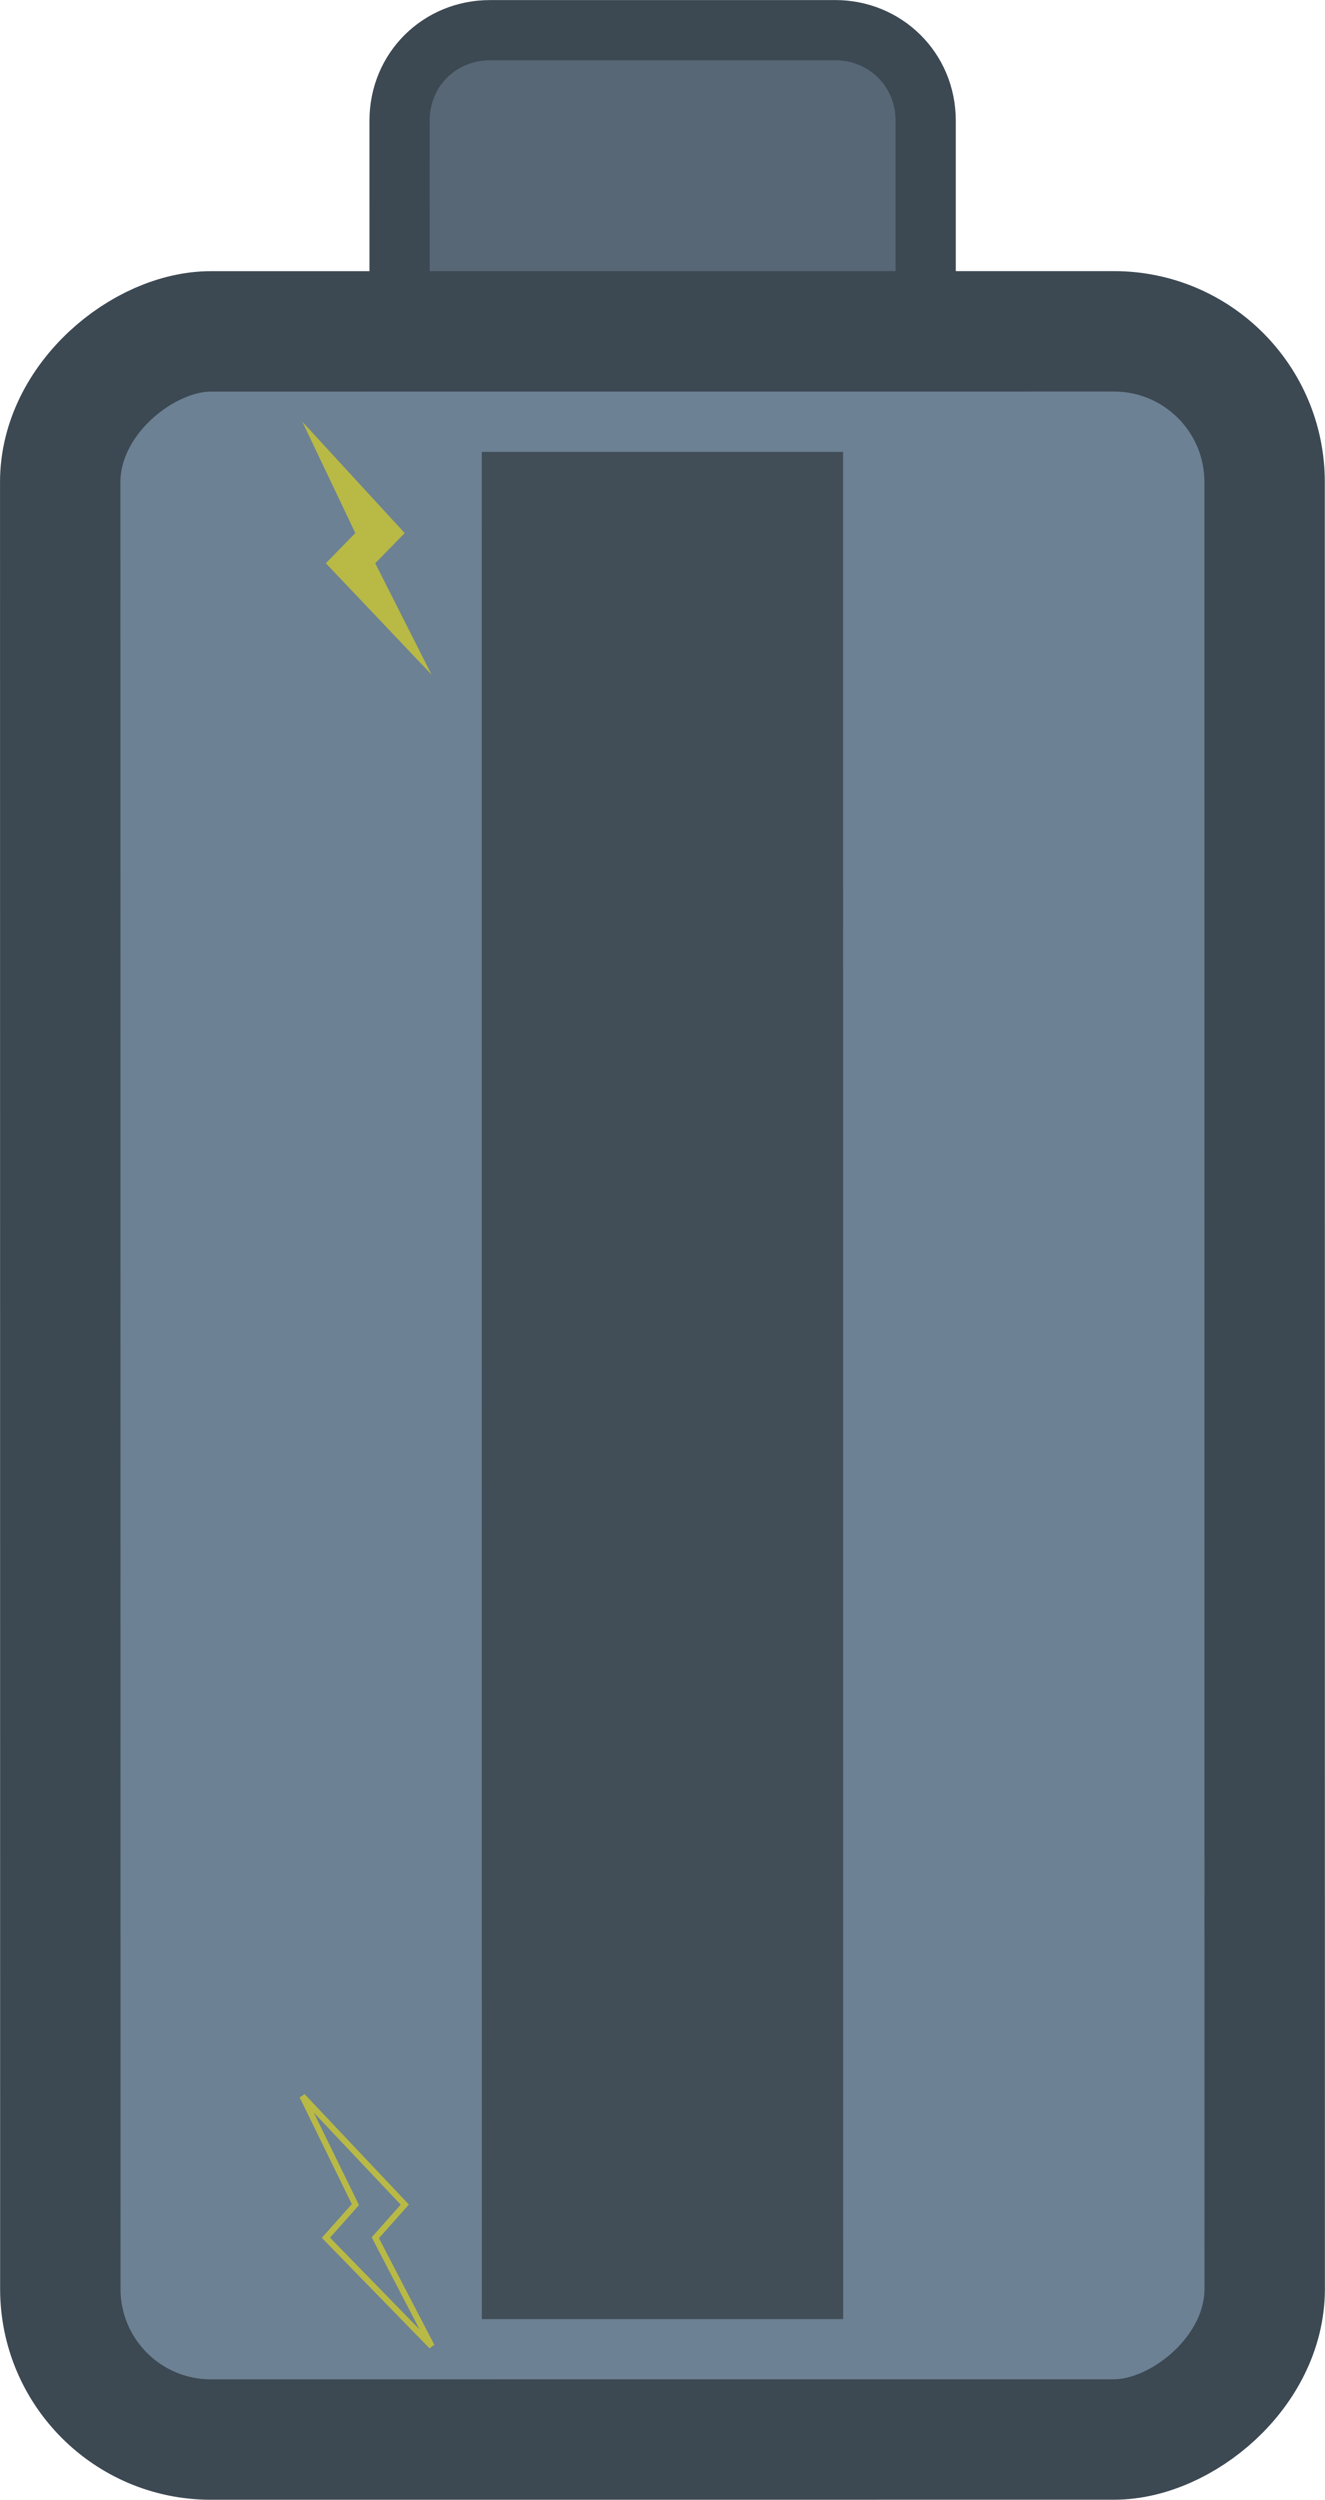 <?xml version="1.0" encoding="UTF-8" standalone="no"?>
<!-- Created with Inkscape (http://www.inkscape.org/) -->

<svg width="44.003" height="83.002" viewBox="0 0 11.643 21.961" version="1.1" id="svg1" inkscape:version="1.3 (0e150ed, 2023-07-21)" sodipodi:docname="main.svg" xml:space="preserve" xmlns:inkscape="http://www.inkscape.org/namespaces/inkscape" xmlns:sodipodi="http://sodipodi.sourceforge.net/DTD/sodipodi-0.dtd" xmlns="http://www.w3.org/2000/svg" xmlns:svg="http://www.w3.org/2000/svg"><sodipodi:namedview id="namedview1" pagecolor="#1e1e1e" bordercolor="#eeeeee" borderopacity="1" inkscape:showpageshadow="false" inkscape:pageopacity="0" inkscape:pagecheckerboard="false" inkscape:deskcolor="#1e1e1e" inkscape:document-units="px" inkscape:zoom="2.5900063" inkscape:cx="1849.8024" inkscape:cy="-8041.8723" inkscape:window-width="1440" inkscape:window-height="900" inkscape:window-x="0" inkscape:window-y="0" inkscape:window-maximized="0" inkscape:current-layer="layer1" labelstyle="default" showborder="false" showguides="true" /><defs id="defs1" /><g inkscape:label="Layer 1" inkscape:groupmode="layer" id="layer1" transform="translate(-479.927,2154.244)"><g id="g299" transform="rotate(-90.003,479.134,-2135.914)" inkscape:export-filename="../../Downloads/casing_power_cell.svg" inkscape:export-xdpi="96" inkscape:export-ydpi="96"><path d="m 494.553,-2131.609 h 1.852 c 0.45,0 0.794,0.354 0.794,0.794 v 3.035 c 0,0.437 -0.344,0.794 -0.794,0.794 h -1.852 z" fill="#576775" stroke="#3c4852" stroke-width="0.529" id="path276" /><rect x="476.032" y="-2134.591" width="18.521" height="10.583" rx="1.323" fill="#6c8193" stroke="#3c4852" stroke-width="1.058" id="rect277" /><rect x="477.09" y="-2130.887" width="16.404" height="3.175" fill="#414e58" id="rect279" style="stroke-width:0.265" /><path d="m 477.805,-2132.257 -0.953,0.929 0.953,-0.495 0.291,0.259 0.953,-0.9 -0.953,0.466 z" stroke="#b9b946" stroke-width="0.053" id="path298" style="fill:none" /><path d="m 492.516,-2132.257 -0.979,0.929 0.979,-0.495 0.265,0.259 0.979,-0.9 -0.979,0.466 z" fill="#b9b946" id="path299" style="stroke-width:0.265" /></g></g></svg>
